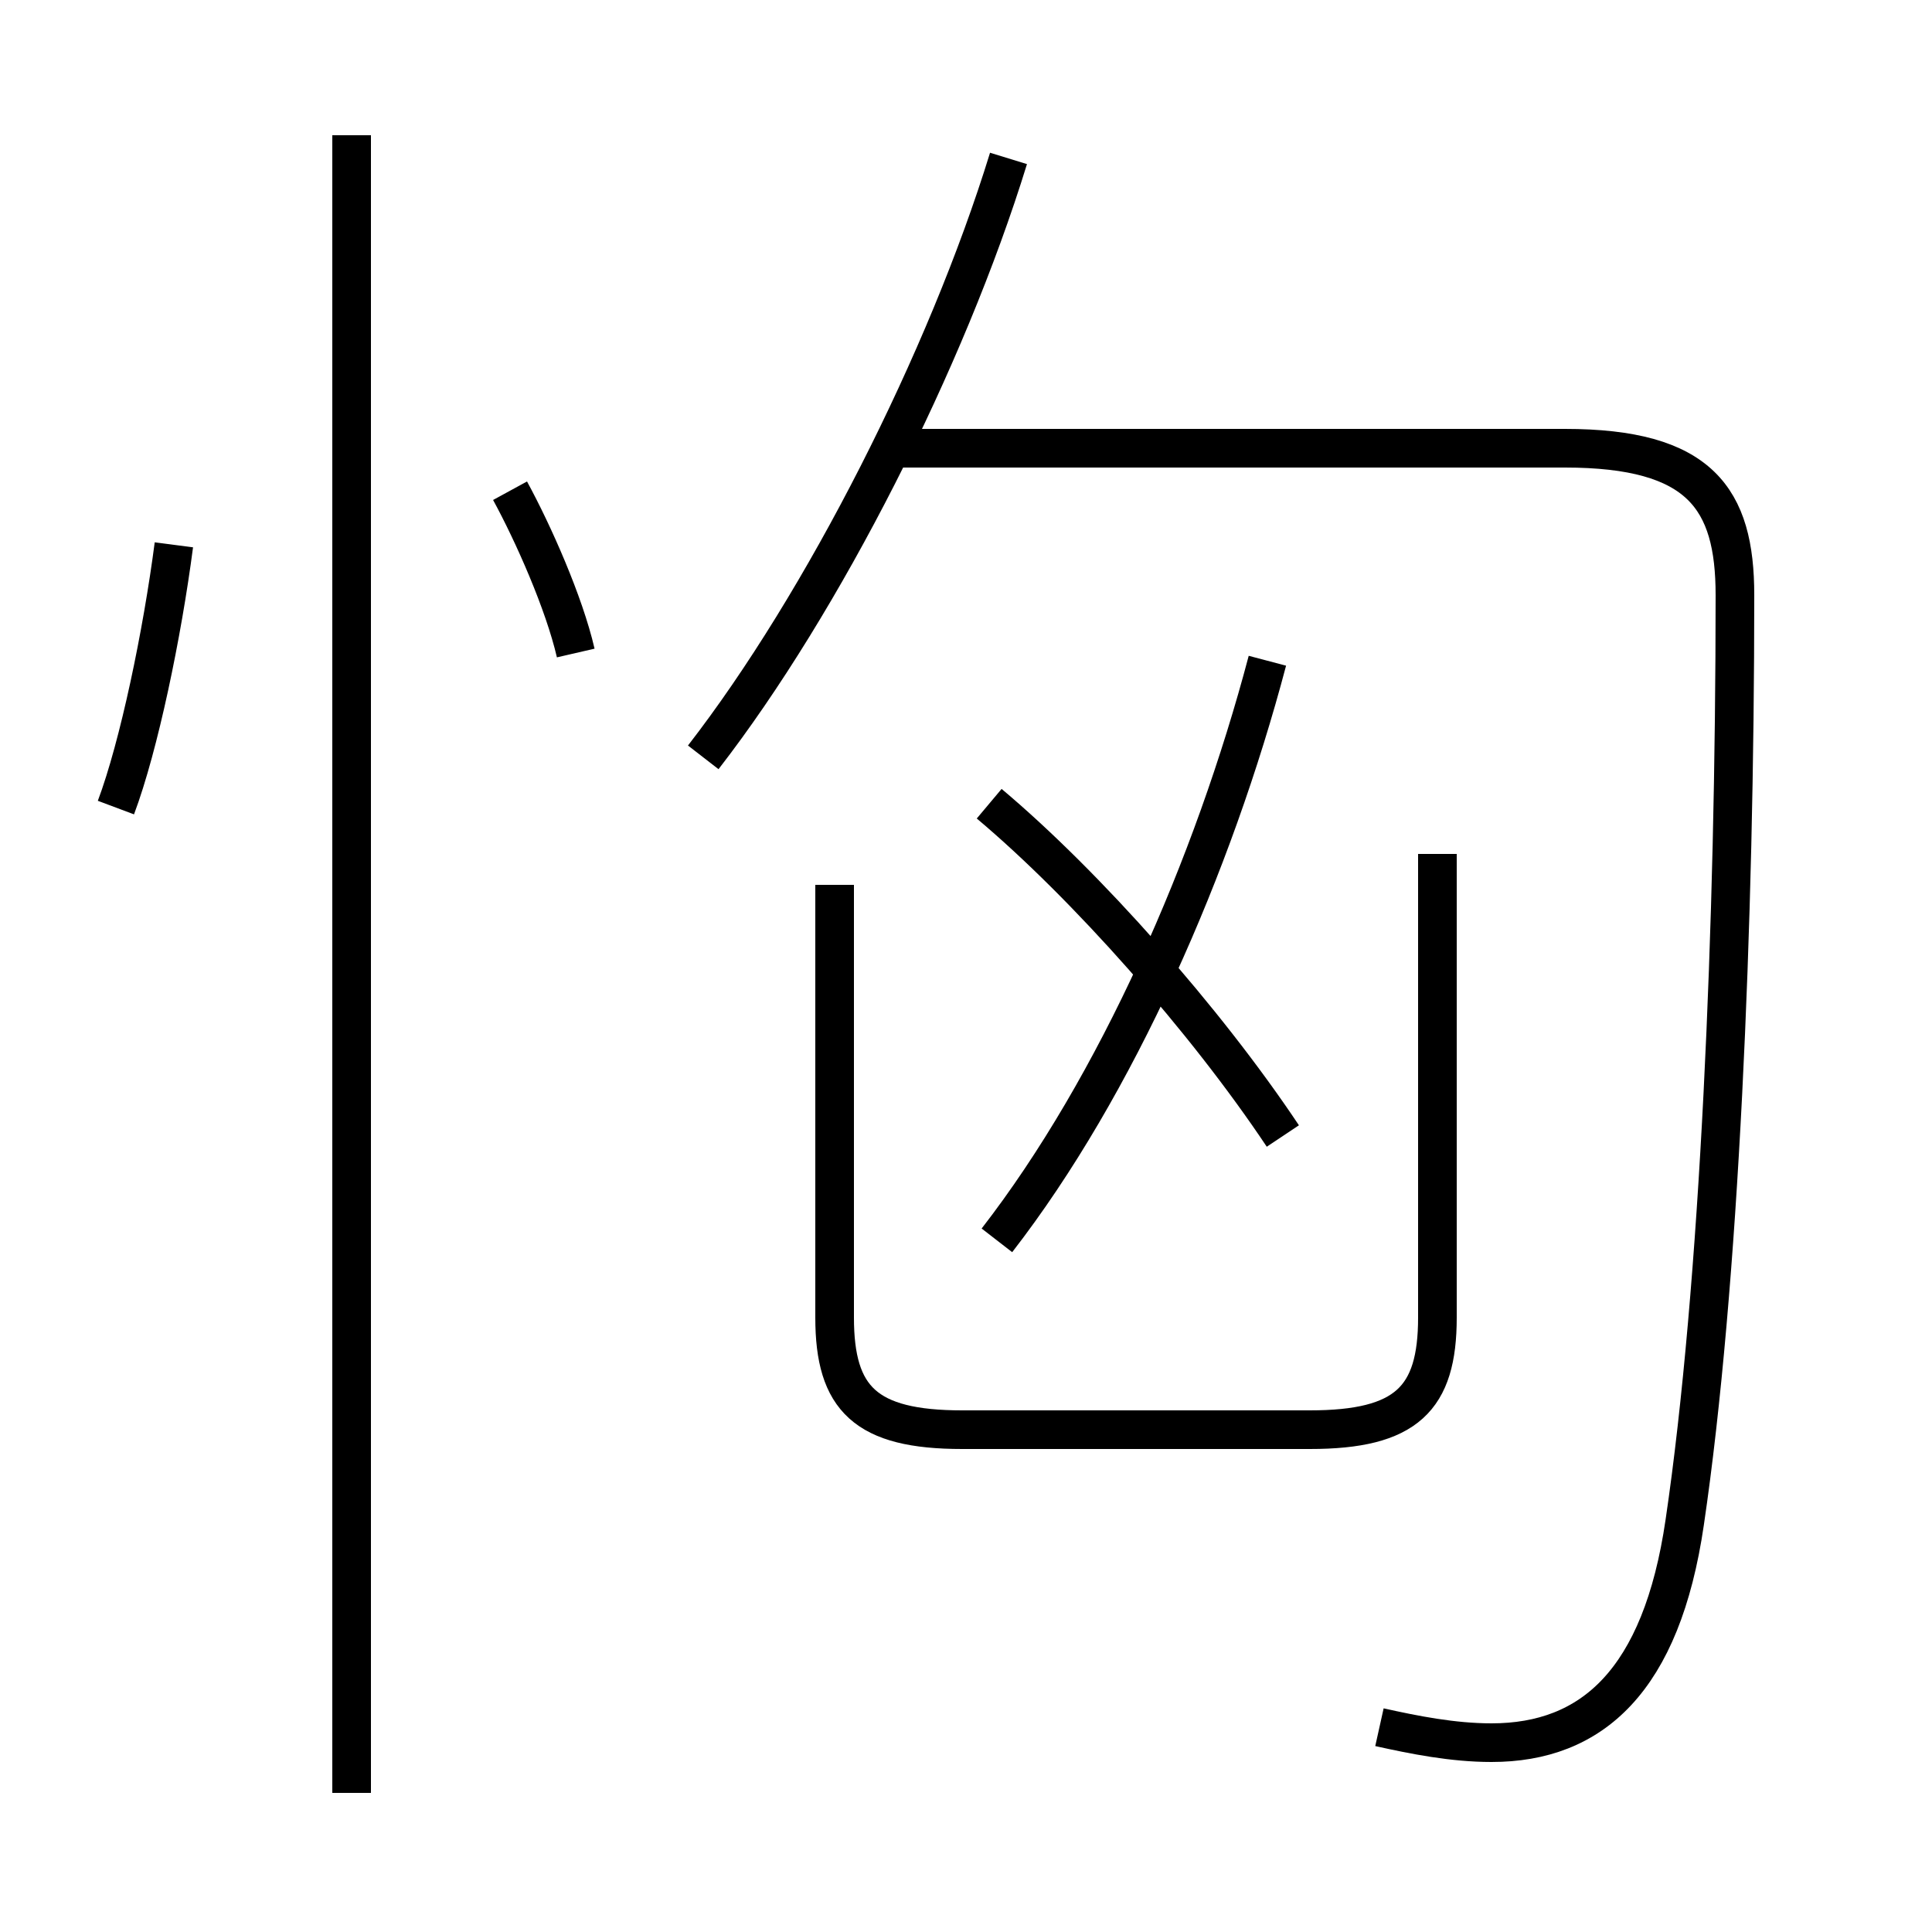 <?xml version='1.0' encoding='utf8'?>
<svg viewBox="0.0 -6.0 50.0 50.0" version="1.1" xmlns="http://www.w3.org/2000/svg">
<rect x="0.0" y="-6.0" width="50.0" height="50.0" fill="#808080" stroke="none"/>
<rect x="-1000" y="-1000" width="2000" height="2000" stroke="white" fill="white"/>
<g style="fill:white;stroke:#000000;  stroke-width:1">
<path d="M 35.7 0.7 C 36.6 0.9 37.6 1.1 38.6 1.1 C 41.2 1.1 43.0 -0.5 43.6 -4.6 C 44.5 -10.7 44.9 -20.1 44.9 -28.6 C 44.9 -31.1 44.0 -32.4 40.5 -32.4 L 23.2 -32.4 M 9.1 2.4 L 9.1 -40.5 M 3.0 -23.1 C 3.6 -24.7 4.2 -27.6 4.5 -29.9 M 14.9 -27.1 C 14.6 -28.4 13.8 -30.2 13.2 -31.3 M 21.6 -21.1 L 21.6 -9.9 C 21.6 -7.8 22.4 -7.0 24.9 -7.0 L 33.9 -7.0 C 36.4 -7.0 37.2 -7.8 37.2 -9.9 L 37.2 -21.9 M 33.2 -14.6 C 31.2 -17.6 28.1 -21.1 25.6 -23.2 M 25.8 -11.9 C 28.9 -15.9 31.4 -21.6 32.8 -26.9 M 18.2 -24.4 C 21.3 -28.4 24.5 -34.7 26.1 -39.9" transform="translate(0.0 38.0)" />
</g>
</svg>